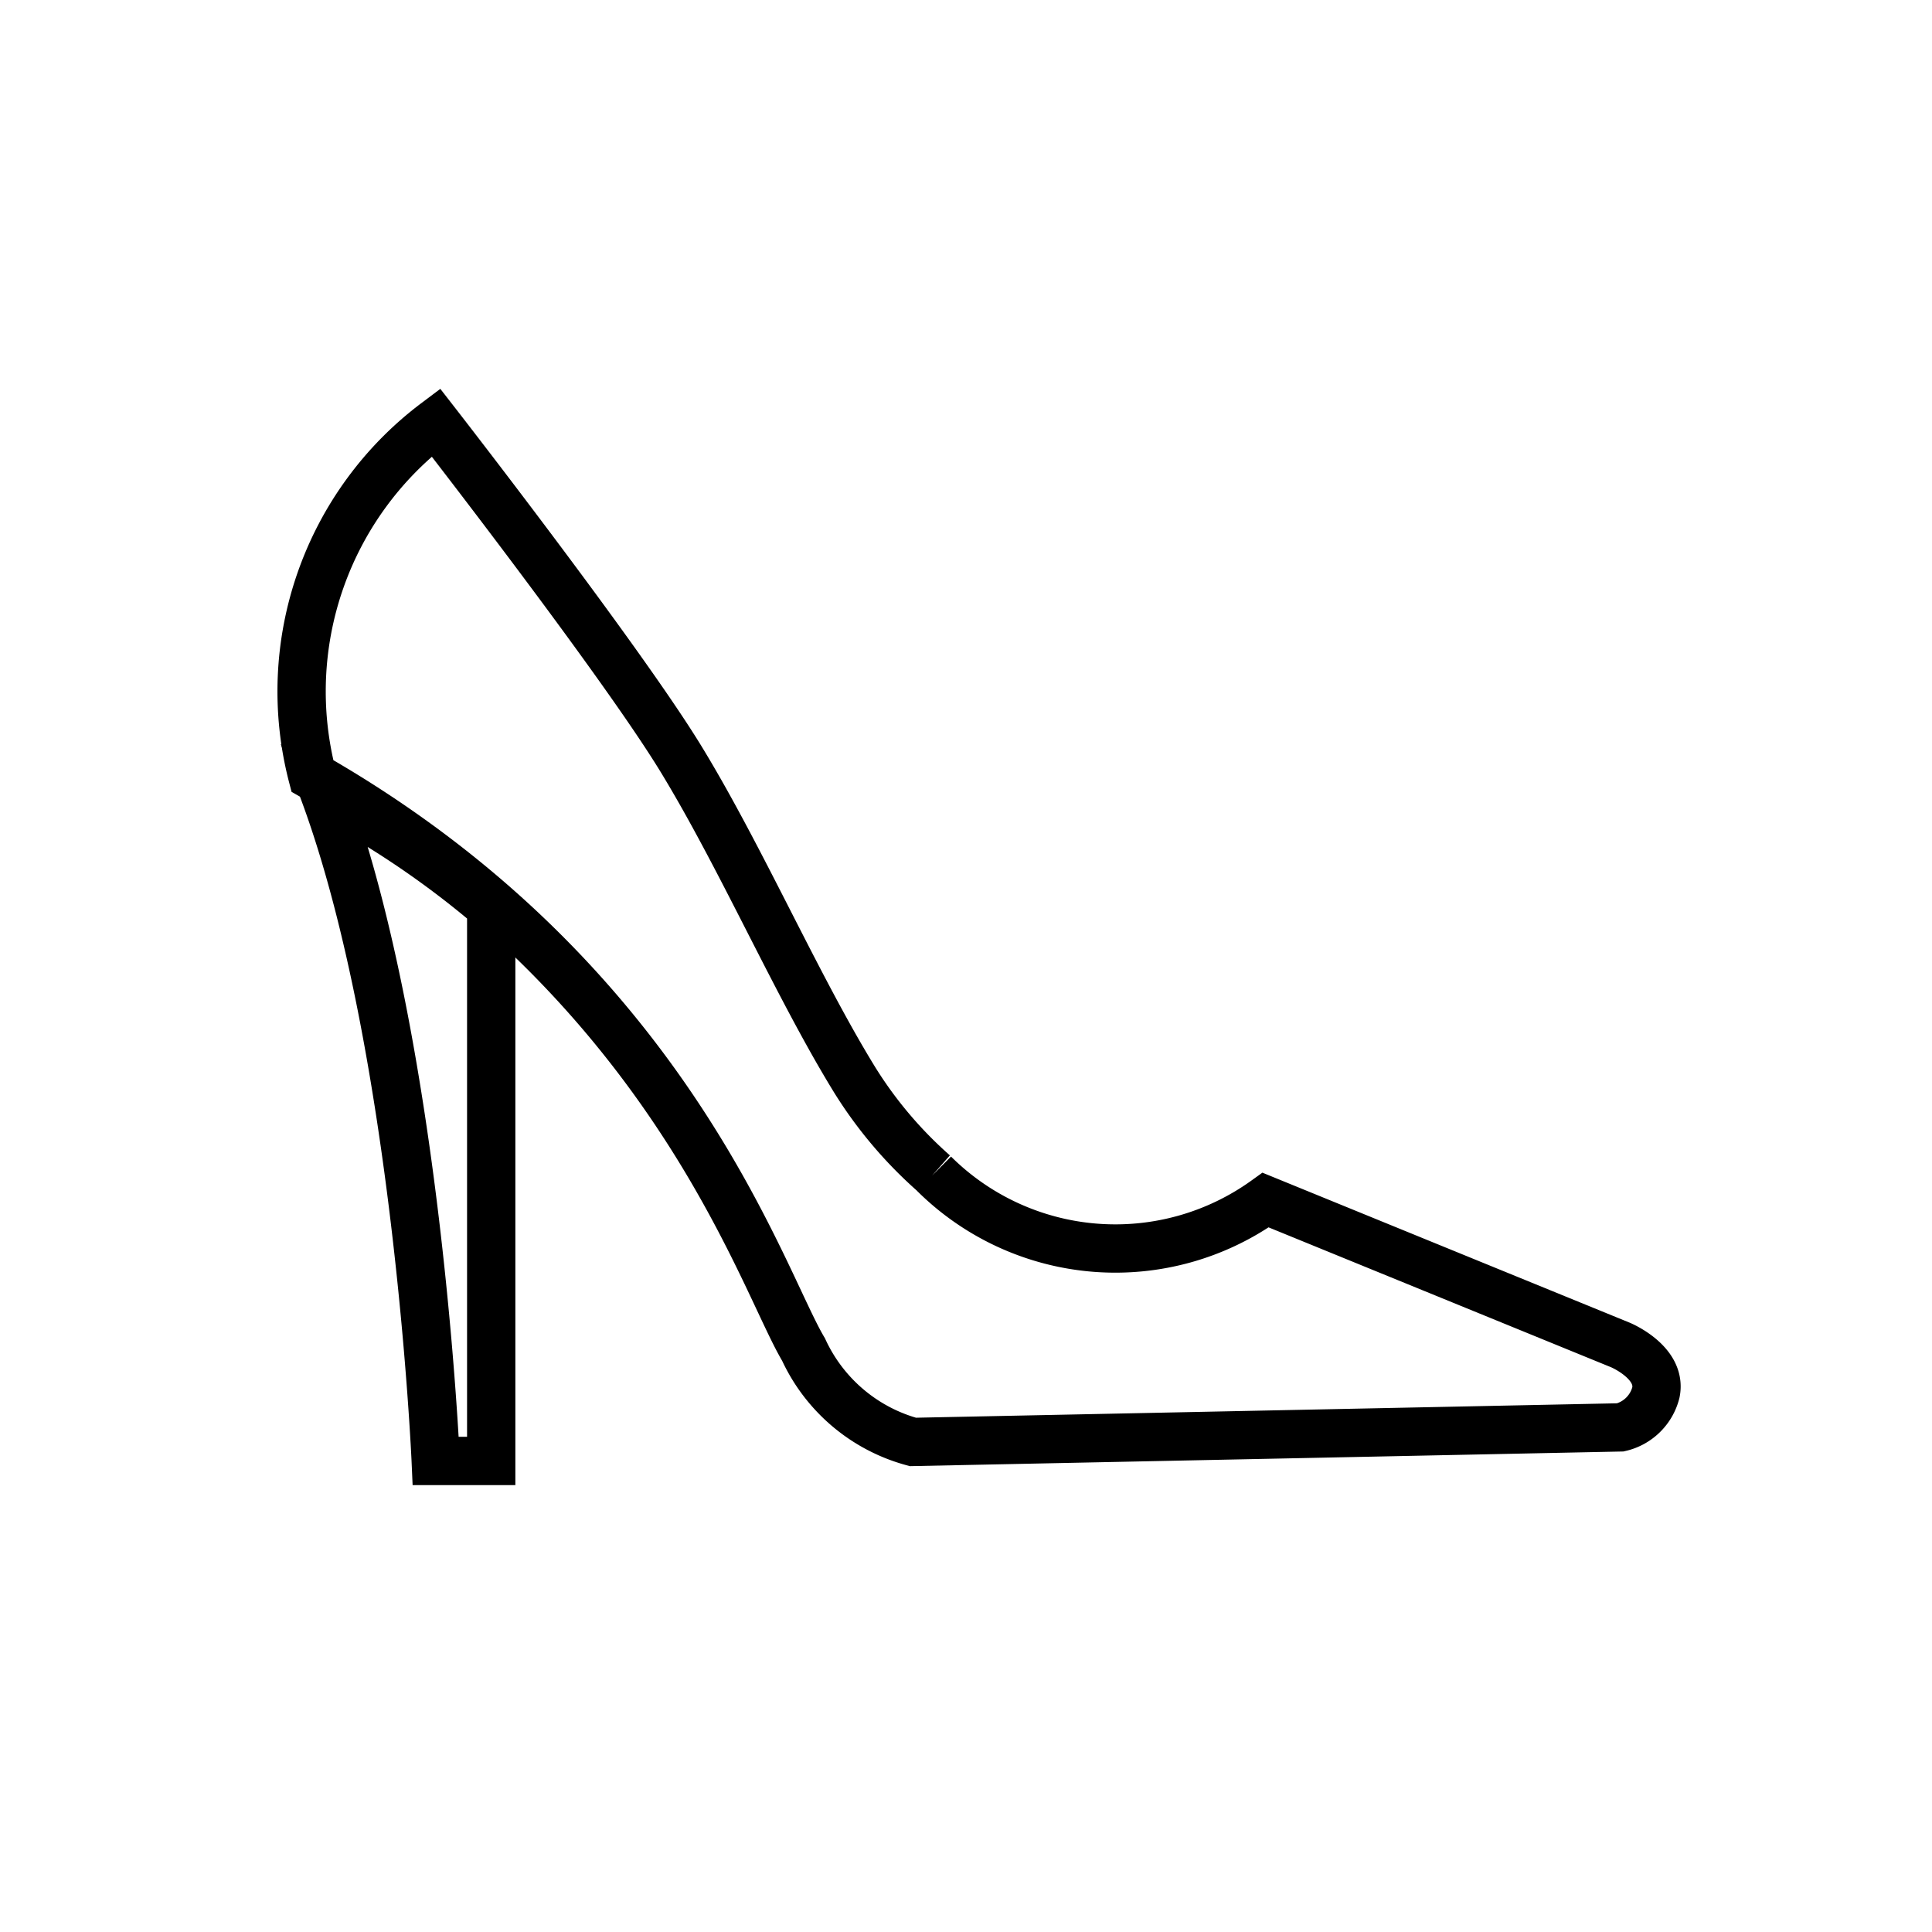 <svg   viewBox="0 0 32 32">
  <g transform="translate(-1356 -2962)">
    <rect width="32" height="32" transform="translate(1356 2962)" fill="none" opacity="0.999" />
    <g transform="translate(1361 2969)">
      <path d="M458.535,945.807a4.261,4.261,0,0,0,5.493.437h0l5.876,2.4s.689.286.588.786a.793.793,0,0,1-.588.579l-11.719.241a2.8,2.8,0,0,1-1.811-1.531c-.707-1.183-2.215-6.111-8.135-9.5a5.576,5.576,0,0,1,2.045-5.855s3.065,3.94,4.066,5.583,1.918,3.757,2.875,5.312a6.973,6.973,0,0,0,1.309,1.545" transform="translate(-448.065 -933.367)" fill="none" stroke="currentColor" stroke-miterlimit="10" stroke-width="0.8" />
      <path d="M451.678,958.239h-.919s-.3-6.845-1.834-11.035a15.158,15.158,0,0,1,2.753,1.864Z" transform="translate(-448.542 -941.041)" fill="none" stroke="currentColor" stroke-miterlimit="10" stroke-width="0.8" />
    </g>
  </g>
</svg>